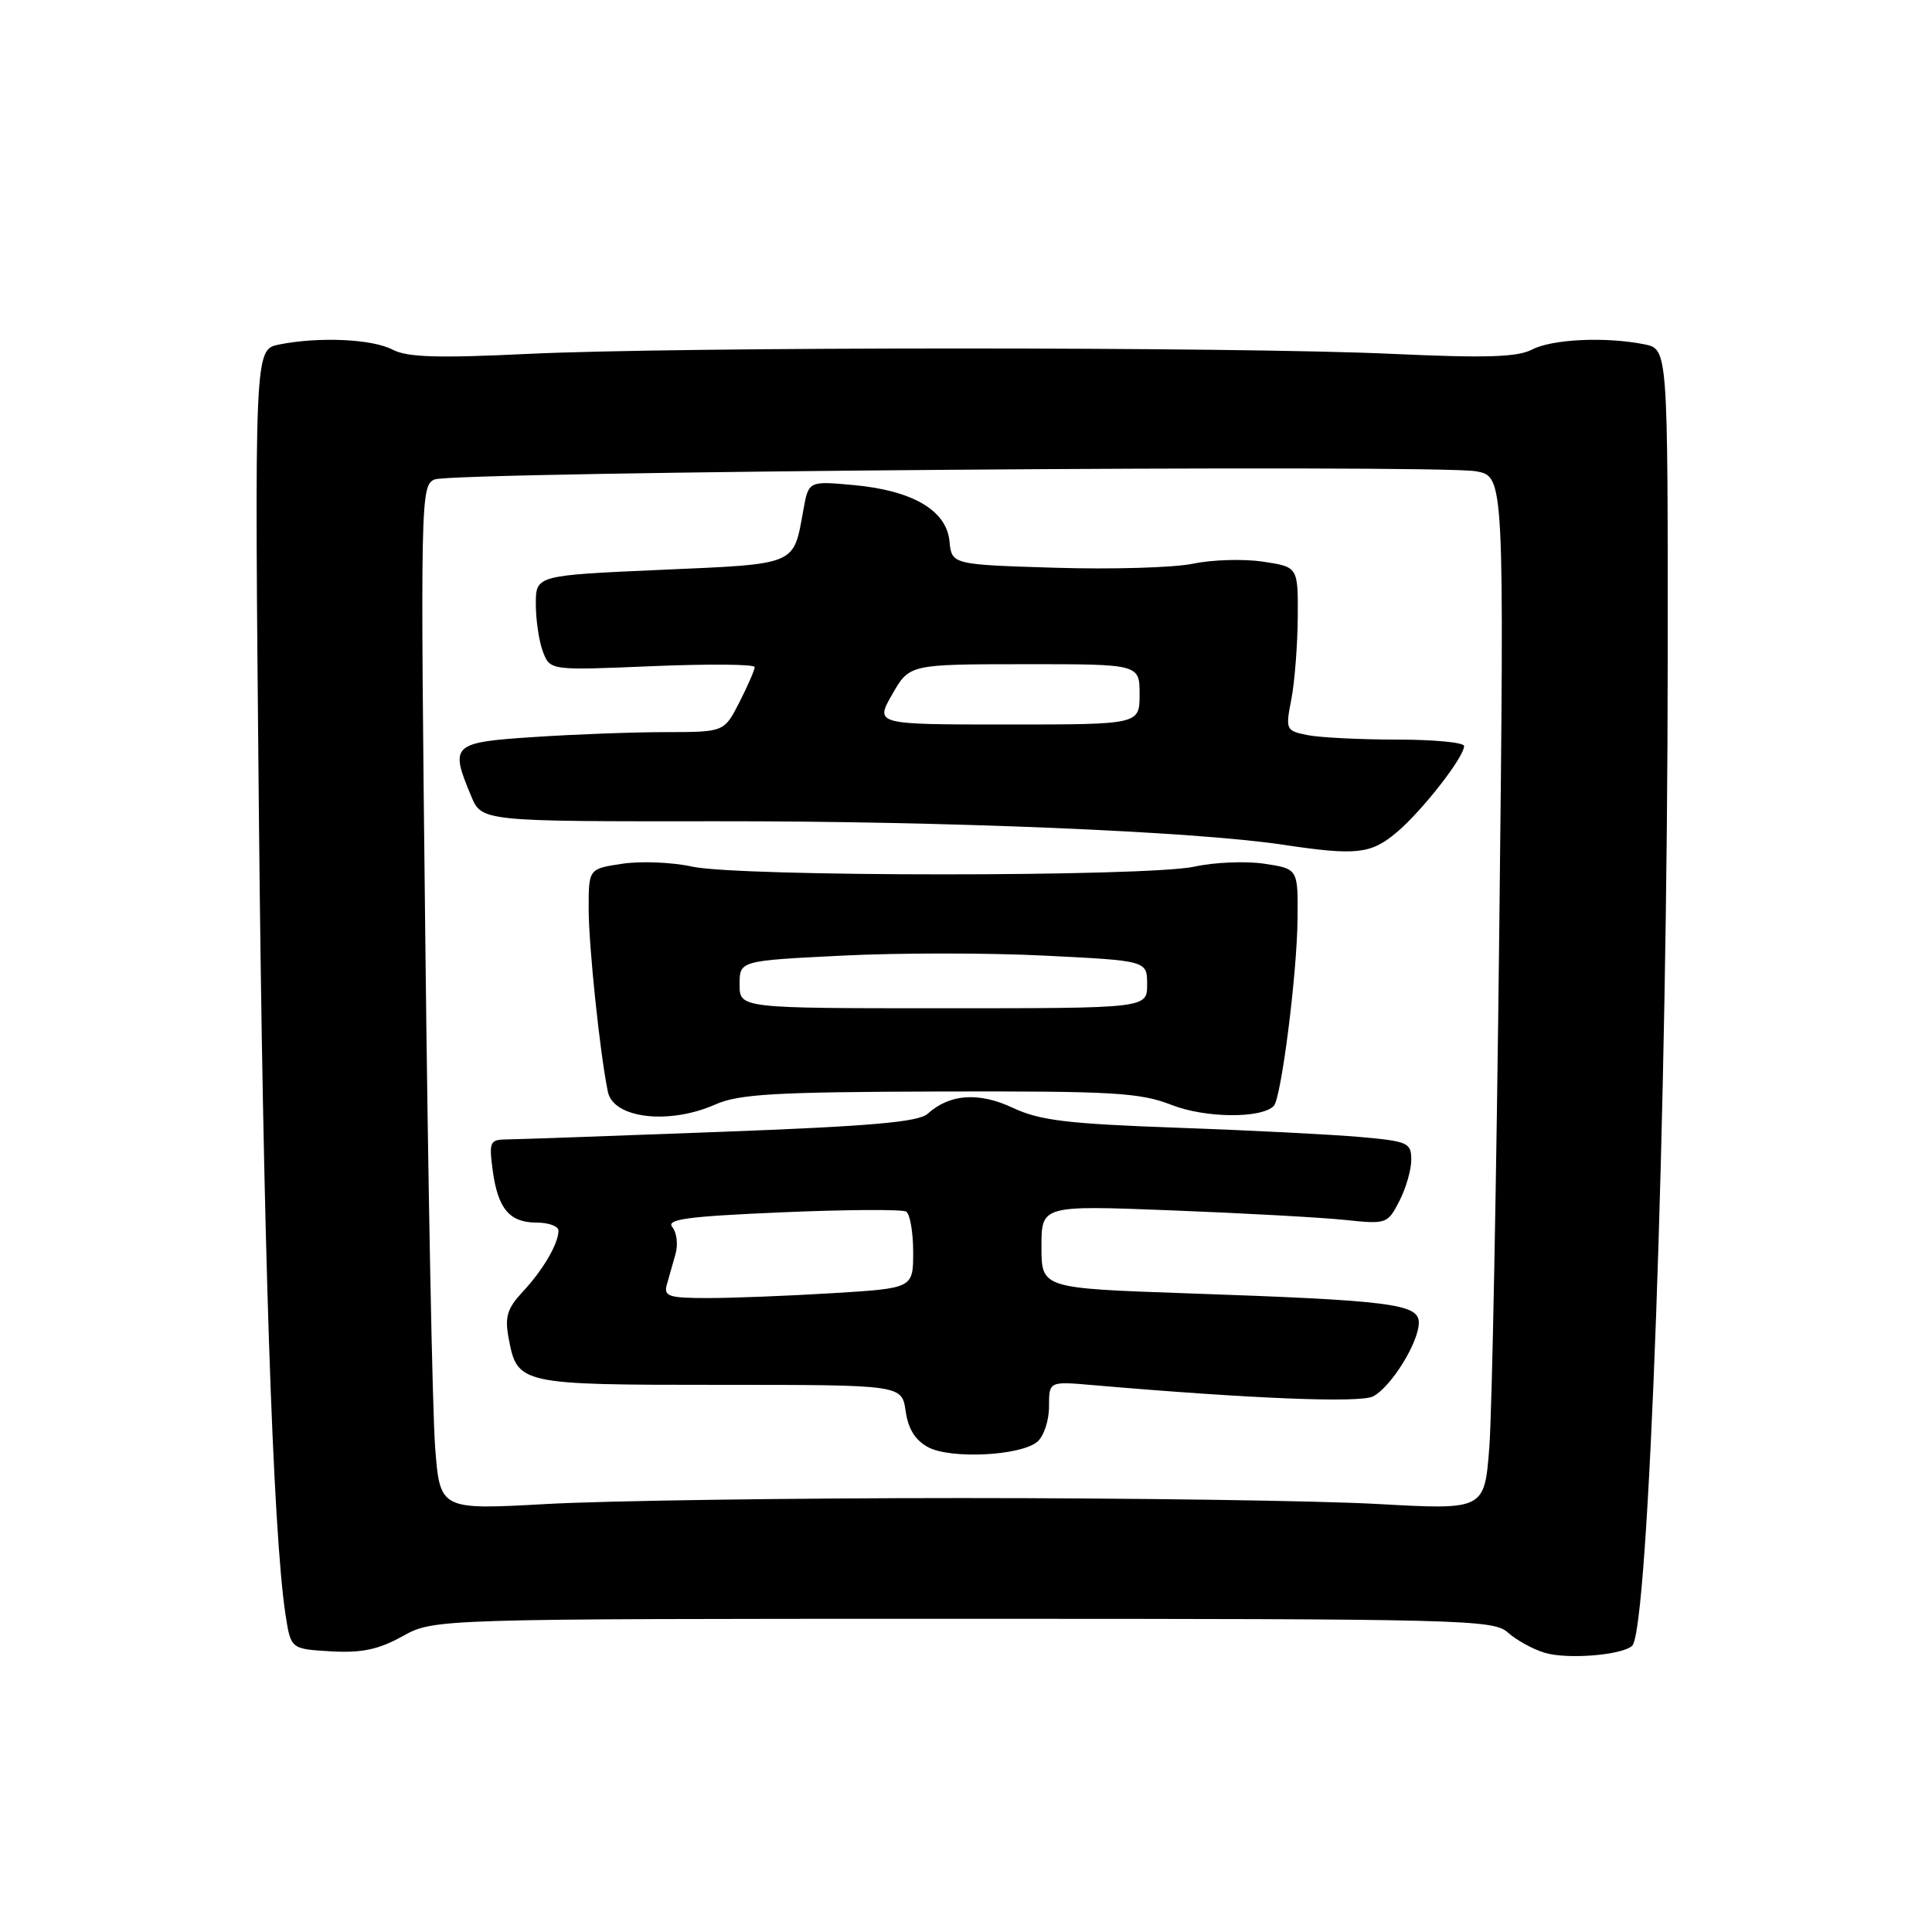 <?xml version="1.0" encoding="UTF-8" standalone="no"?>
<!DOCTYPE svg PUBLIC "-//W3C//DTD SVG 1.1//EN" "http://www.w3.org/Graphics/SVG/1.1/DTD/svg11.dtd" >
<svg xmlns="http://www.w3.org/2000/svg" xmlns:xlink="http://www.w3.org/1999/xlink" version="1.1" viewBox="0 0 256 256">
 <g >
 <path fill="currentColor"
d=" M 216.27 218.07 C 218.47 216.03 220.96 146.94 220.98 87.38 C 221.00 46.25 221.00 46.25 217.87 45.62 C 212.73 44.60 205.67 44.93 203.00 46.32 C 201.06 47.33 196.88 47.46 184.50 46.89 C 163.67 45.93 89.87 45.94 70.02 46.89 C 58.00 47.47 53.97 47.35 52.02 46.33 C 49.31 44.91 42.26 44.60 36.98 45.65 C 33.71 46.31 33.71 46.31 34.30 107.40 C 34.85 163.95 36.15 203.04 37.84 214.00 C 38.54 218.50 38.54 218.50 43.86 218.81 C 47.94 219.04 50.14 218.58 53.34 216.81 C 57.50 214.50 57.50 214.50 127.65 214.50 C 193.90 214.50 197.90 214.60 199.79 216.31 C 200.89 217.30 203.07 218.51 204.64 218.99 C 207.61 219.91 214.93 219.33 216.27 218.07 Z  M 57.66 191.79 C 57.30 187.23 56.71 156.69 56.35 123.92 C 55.69 65.87 55.73 64.32 57.59 63.53 C 59.98 62.51 190.50 61.50 195.60 62.45 C 199.33 63.15 199.33 63.15 198.66 123.33 C 198.29 156.42 197.70 187.23 197.34 191.79 C 196.70 200.07 196.70 200.07 182.60 199.29 C 174.84 198.85 150.05 198.50 127.50 198.50 C 104.95 198.50 80.16 198.85 72.40 199.29 C 58.30 200.07 58.30 200.07 57.66 191.79 Z  M 137.44 191.05 C 138.30 190.34 139.00 188.24 139.00 186.39 C 139.00 183.03 139.00 183.03 144.75 183.53 C 165.73 185.34 180.27 185.93 181.96 185.02 C 184.36 183.74 188.00 177.85 188.00 175.26 C 188.00 172.77 184.41 172.31 157.25 171.37 C 138.00 170.70 138.00 170.70 138.00 165.20 C 138.00 159.71 138.00 159.71 155.25 160.38 C 164.74 160.75 175.05 161.32 178.16 161.64 C 183.71 162.23 183.86 162.18 185.41 159.17 C 186.29 157.48 187.00 155.01 187.00 153.68 C 187.00 151.42 186.56 151.22 180.25 150.66 C 176.54 150.33 165.62 149.77 156.00 149.43 C 141.45 148.91 137.78 148.47 134.22 146.80 C 129.69 144.67 125.85 144.94 122.92 147.58 C 121.70 148.68 115.38 149.23 95.42 149.98 C 81.16 150.52 68.43 150.97 67.12 150.98 C 64.92 151.00 64.78 151.30 65.28 155.04 C 65.97 160.17 67.50 162.00 71.12 162.00 C 72.71 162.00 74.00 162.48 74.00 163.07 C 74.00 164.78 71.95 168.30 69.25 171.18 C 67.20 173.39 66.87 174.49 67.40 177.33 C 68.55 183.44 68.82 183.50 95.40 183.50 C 119.50 183.50 119.50 183.50 120.00 186.97 C 120.34 189.36 121.29 190.86 123.00 191.77 C 126.01 193.36 135.21 192.90 137.44 191.05 Z  M 94.78 146.35 C 97.91 144.97 102.63 144.69 124.50 144.63 C 147.54 144.57 151.04 144.77 155.24 146.41 C 159.71 148.16 167.10 148.23 168.78 146.55 C 169.76 145.57 171.86 129.12 171.93 121.81 C 172.00 115.12 172.00 115.12 167.54 114.45 C 165.08 114.08 160.92 114.25 158.29 114.83 C 152.02 116.20 97.98 116.20 91.71 114.83 C 89.08 114.25 84.92 114.08 82.46 114.45 C 78.00 115.12 78.00 115.12 78.00 120.40 C 78.00 125.32 79.51 139.74 80.55 144.68 C 81.28 148.20 88.65 149.07 94.78 146.35 Z  M 185.07 110.29 C 188.43 107.46 194.00 100.33 194.00 98.85 C 194.00 98.38 190.01 98.00 185.12 98.00 C 180.24 98.00 174.91 97.73 173.28 97.41 C 170.38 96.83 170.32 96.70 171.11 92.66 C 171.55 90.37 171.93 85.49 171.96 81.81 C 172.00 75.12 172.00 75.12 167.35 74.42 C 164.79 74.04 160.63 74.16 158.10 74.69 C 155.57 75.22 147.34 75.46 139.81 75.23 C 126.11 74.81 126.11 74.81 125.81 71.70 C 125.40 67.61 120.90 64.98 113.06 64.27 C 107.14 63.73 107.14 63.73 106.44 67.62 C 105.11 74.98 105.76 74.71 87.52 75.51 C 71.00 76.24 71.00 76.24 71.00 80.06 C 71.00 82.15 71.42 84.99 71.94 86.35 C 72.89 88.84 72.89 88.84 86.44 88.27 C 93.90 87.96 100.00 88.01 100.00 88.39 C 100.00 88.77 99.09 90.86 97.98 93.04 C 95.96 97.00 95.96 97.00 88.23 97.01 C 83.98 97.01 76.11 97.30 70.75 97.66 C 59.89 98.37 59.58 98.67 62.42 105.46 C 63.83 108.85 63.83 108.85 95.17 108.82 C 125.11 108.79 158.25 110.16 170.00 111.93 C 179.75 113.39 181.63 113.18 185.07 110.29 Z  M 88.35 170.25 C 88.62 169.29 89.14 167.47 89.50 166.20 C 89.87 164.94 89.68 163.32 89.09 162.61 C 88.22 161.56 90.99 161.18 103.58 160.64 C 112.14 160.27 119.56 160.23 120.07 160.54 C 120.58 160.86 121.00 163.27 121.00 165.91 C 121.00 170.70 121.00 170.70 110.34 171.35 C 104.48 171.71 97.03 172.00 93.78 172.00 C 88.63 172.00 87.93 171.77 88.35 170.25 Z  M 98.00 130.45 C 98.00 127.30 98.00 127.30 111.50 126.63 C 118.92 126.25 131.07 126.25 138.50 126.63 C 152.00 127.30 152.00 127.30 152.00 130.45 C 152.00 133.60 152.00 133.60 125.00 133.60 C 98.00 133.60 98.00 133.60 98.00 130.45 Z  M 118.22 92.01 C 120.50 88.02 120.50 88.02 135.75 88.01 C 151.00 88.00 151.00 88.00 151.00 92.00 C 151.00 96.00 151.00 96.00 133.47 96.00 C 115.94 96.00 115.94 96.00 118.22 92.01 Z "/>
</g>
</svg>